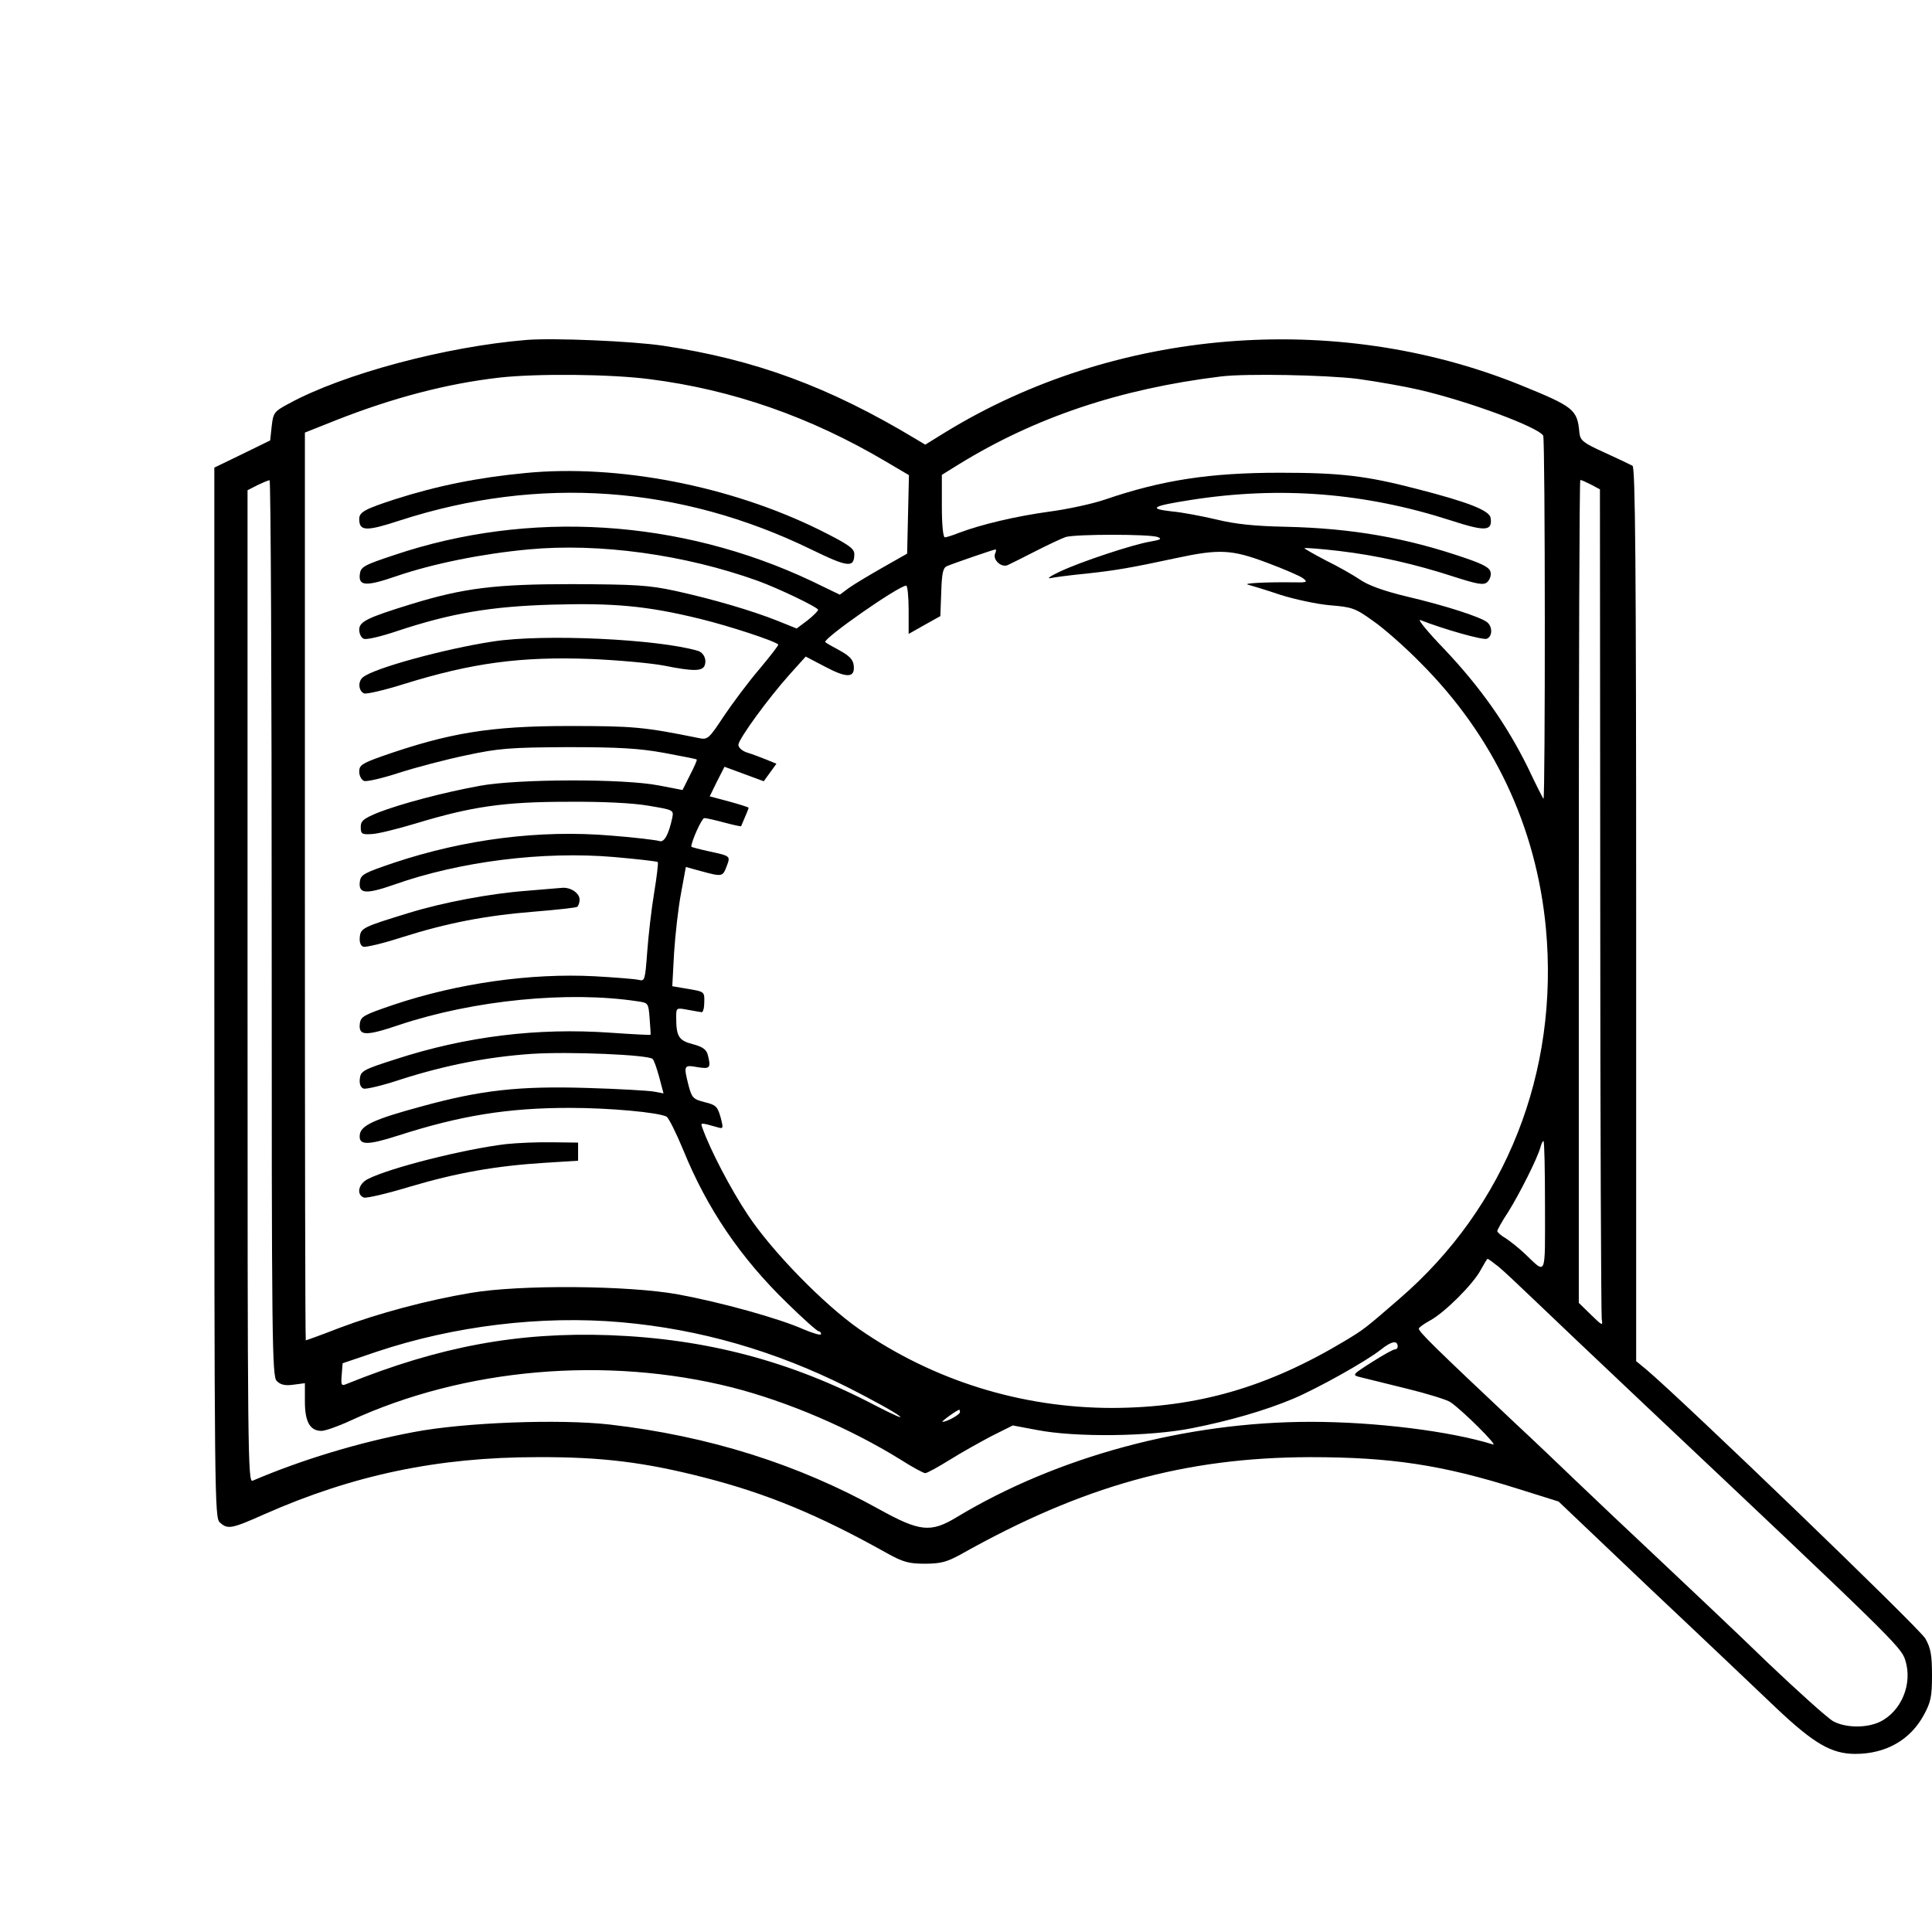 <?xml version="1.0" standalone="no"?>
<!DOCTYPE svg PUBLIC "-//W3C//DTD SVG 20010904//EN"
 "http://www.w3.org/TR/2001/REC-SVG-20010904/DTD/svg10.dtd">
<svg version="1.0" xmlns="http://www.w3.org/2000/svg"
 width="640pt" height="640pt" viewBox="0 0 640 640"
 preserveAspectRatio="xMidYMid meet">

<g transform="translate(0,640) scale(0.1,-0.1)"
fill="#000000" stroke="none">
<path d="M1745 5274 c-269 -22 -610 -113 -790 -212 -47 -25 -50 -30 -55 -74
l-5 -47 -92 -45 -93 -45 0 -1739 c0 -1672 1 -1740 18 -1755 26 -24 38 -22 148
27 294 130 575 189 904 189 214 1 357 -17 555 -68 206 -53 376 -123 603 -250
54 -30 73 -35 126 -35 52 0 73 6 117 30 405 228 744 322 1159 323 266 0 436
-25 689 -105 l134 -42 306 -291 c169 -159 356 -337 416 -394 124 -117 182
-151 261 -151 101 0 182 46 227 129 23 42 27 61 27 131 0 67 -4 90 -22 122
-19 34 -800 786 -924 891 l-34 28 0 1479 c0 1172 -3 1480 -12 1487 -7 4 -49
24 -93 44 -71 32 -80 40 -83 65 -7 78 -17 86 -199 160 -612 246 -1339 186
-1900 -157 l-68 -42 -30 18 c-289 174 -533 264 -840 310 -102 15 -360 26 -450
19z m407 -130 c275 -35 532 -125 781 -272 l78 -46 -3 -130 -3 -130 -81 -46
c-44 -25 -94 -55 -111 -67 l-31 -23 -93 45 c-436 206 -937 237 -1384 86 -100
-33 -110 -39 -113 -63 -5 -40 21 -41 120 -7 122 42 287 75 439 89 234 22 517
-17 759 -104 69 -25 200 -88 200 -96 0 -4 -16 -20 -35 -35 l-36 -27 -62 25
c-88 35 -215 72 -337 99 -92 20 -134 22 -345 23 -255 0 -359 -13 -532 -66
-146 -45 -173 -58 -173 -85 0 -14 7 -27 15 -30 9 -4 59 8 112 26 178 59 309
81 510 87 207 6 316 -4 492 -47 98 -24 247 -73 259 -85 2 -2 -26 -38 -62 -81
-36 -42 -89 -113 -118 -156 -50 -76 -54 -79 -83 -73 -182 37 -217 40 -430 40
-263 0 -399 -23 -622 -101 -64 -23 -73 -29 -73 -50 0 -14 7 -27 16 -31 9 -3
61 9 116 27 56 18 155 44 222 58 108 23 144 26 336 27 170 0 237 -4 320 -19
58 -11 106 -20 108 -22 2 -1 -8 -24 -22 -51 l-25 -50 -78 15 c-116 23 -468 22
-593 -1 -121 -22 -264 -60 -338 -89 -48 -20 -57 -27 -57 -48 0 -22 4 -25 35
-23 19 0 87 17 150 36 182 55 289 71 500 71 114 1 217 -4 268 -13 83 -14 84
-14 79 -40 -12 -56 -27 -83 -43 -77 -9 3 -81 12 -160 18 -236 20 -485 -12
-719 -90 -100 -34 -110 -39 -113 -63 -5 -40 20 -42 112 -10 220 78 496 112
730 92 78 -7 143 -14 145 -17 2 -2 -3 -47 -12 -101 -9 -54 -19 -142 -23 -196
-7 -94 -8 -98 -28 -93 -12 3 -77 8 -146 12 -212 11 -453 -23 -665 -94 -100
-34 -110 -39 -113 -63 -5 -41 19 -42 131 -4 246 82 560 113 789 78 36 -5 36
-6 40 -57 2 -28 4 -52 3 -54 -1 -1 -61 2 -133 7 -241 17 -479 -12 -712 -88
-107 -34 -115 -39 -118 -64 -2 -17 2 -29 12 -33 8 -3 63 10 123 30 147 47 288
75 435 85 125 8 386 -3 400 -17 5 -5 14 -32 22 -61 l14 -53 -32 6 c-17 3 -116
9 -221 12 -224 7 -352 -7 -548 -61 -156 -42 -201 -63 -205 -93 -5 -36 23 -37
126 -4 208 67 365 92 569 92 134 0 294 -15 321 -29 7 -4 32 -54 56 -112 78
-192 189 -356 344 -506 52 -51 99 -93 104 -93 4 0 8 -4 8 -9 0 -6 -26 2 -57
15 -83 37 -275 90 -416 116 -164 30 -525 33 -688 5 -143 -24 -305 -67 -435
-116 -59 -23 -109 -41 -111 -41 -2 0 -3 677 -3 1504 l0 1503 103 41 c188 74
366 121 540 141 123 14 368 12 499 -5z m2345 1 c65 -9 156 -25 203 -36 161
-37 394 -123 412 -152 7 -11 7 -1210 1 -1203 -2 1 -26 49 -53 106 -70 141
-156 263 -274 388 -56 58 -92 102 -81 98 79 -31 207 -67 220 -62 19 7 20 40 1
55 -21 17 -138 55 -266 85 -75 18 -128 37 -155 56 -22 15 -73 44 -114 64 -40
21 -71 39 -70 40 2 2 54 -2 114 -9 127 -15 251 -43 383 -86 75 -24 96 -28 108
-18 8 7 14 21 12 32 -2 16 -22 27 -83 48 -197 68 -378 99 -595 104 -104 2
-169 9 -230 24 -47 11 -114 24 -149 27 -80 9 -64 18 65 38 294 46 575 24 860
-68 114 -37 138 -36 132 8 -4 25 -72 52 -243 96 -169 44 -254 54 -455 54 -232
0 -390 -24 -580 -89 -41 -14 -124 -32 -185 -40 -109 -15 -224 -42 -298 -70
-20 -8 -42 -15 -47 -15 -6 0 -10 43 -10 104 l0 103 58 36 c251 154 531 249
867 290 82 10 346 5 452 -8z m-3597 -1819 c0 -1377 1 -1486 17 -1501 12 -12
27 -16 55 -12 l38 5 0 -61 c0 -67 17 -97 55 -97 12 0 55 15 96 34 377 174 847
215 1264 110 184 -47 390 -135 558 -239 39 -25 76 -45 82 -45 6 0 42 20 81 44
38 24 101 59 139 79 l70 35 80 -15 c128 -25 375 -22 514 6 122 24 241 58 336
98 78 33 240 123 289 162 36 29 56 32 56 10 0 -5 -4 -9 -9 -9 -6 0 -40 -19
-76 -42 -66 -42 -67 -43 -39 -50 16 -4 85 -21 154 -38 69 -17 134 -37 145 -45
41 -28 159 -146 141 -140 -141 44 -388 75 -604 75 -413 0 -840 -115 -1173
-316 -86 -52 -122 -48 -256 26 -270 150 -565 243 -893 281 -167 19 -484 7
-650 -25 -181 -34 -372 -92 -533 -161 -16 -7 -17 75 -17 1637 l0 1644 33 17
c17 8 35 16 40 16 4 1 7 -667 7 -1483z m4370 1469 l30 -16 1 -1362 c0 -749 3
-1373 5 -1387 4 -23 2 -22 -36 15 l-40 39 0 1363 c0 750 2 1363 5 1363 4 0 19
-7 35 -15z m-1435 -174 c15 -6 10 -9 -24 -15 -56 -9 -232 -67 -301 -100 -30
-14 -44 -24 -30 -21 14 3 68 10 120 15 101 11 150 20 295 51 144 31 185 29
302 -15 56 -21 110 -44 120 -52 16 -13 13 -14 -37 -13 -87 1 -167 -3 -145 -8
11 -3 58 -17 105 -33 47 -15 121 -31 165 -35 74 -6 84 -9 145 -53 36 -25 106
-87 155 -137 242 -242 384 -542 416 -880 44 -477 -132 -923 -486 -1228 -113
-98 -117 -101 -180 -139 -257 -154 -489 -221 -770 -222 -302 0 -594 91 -840
262 -117 82 -288 257 -368 378 -56 84 -124 214 -150 287 -7 19 -8 19 49 3 20
-6 21 -5 11 33 -10 35 -15 41 -53 50 -38 10 -42 14 -53 55 -17 67 -16 69 29
61 43 -7 46 -3 34 43 -5 16 -18 25 -49 33 -46 12 -55 25 -55 88 0 33 0 33 38
26 20 -4 41 -7 46 -8 5 -1 9 14 9 33 1 35 0 35 -53 44 l-53 9 6 111 c4 61 14
150 23 197 l16 87 51 -14 c70 -19 71 -18 84 16 13 35 14 34 -59 50 -32 7 -58
14 -58 15 0 18 35 95 43 95 7 0 37 -7 67 -15 30 -8 54 -13 55 -12 13 30 25 59
25 61 0 2 -29 11 -65 21 l-64 17 24 49 25 49 65 -24 65 -24 21 29 21 29 -34
14 c-18 7 -46 18 -63 23 -18 6 -29 17 -29 26 2 21 100 155 169 232 l54 60 65
-34 c72 -38 99 -37 94 5 -2 19 -15 32 -46 49 -24 13 -46 25 -48 28 -10 10 243
187 268 187 4 0 8 -36 8 -80 l0 -80 53 30 52 29 3 80 c2 64 6 81 20 86 26 11
155 55 160 55 2 0 2 -7 -2 -15 -7 -20 21 -46 42 -37 9 4 51 25 92 46 41 21 86
42 100 47 33 10 279 10 305 0z m1283 -2216 c0 -241 6 -227 -68 -157 -19 18
-47 40 -62 50 -16 9 -28 20 -28 24 0 4 16 33 36 63 37 59 98 180 107 215 3 11
7 20 10 20 3 0 5 -97 5 -215z m-154 -201 c17 -14 69 -63 116 -108 47 -45 213
-203 370 -351 813 -767 847 -800 861 -843 26 -79 -12 -171 -84 -206 -45 -21
-113 -20 -154 2 -17 9 -114 96 -215 192 -100 97 -264 252 -363 345 -99 93
-223 210 -275 260 -52 50 -140 134 -195 185 -274 258 -325 308 -325 319 0 3
16 15 36 26 49 26 144 121 169 168 11 20 21 37 23 37 2 0 18 -12 36 -26z
m-2907 -184 c262 -23 510 -95 750 -215 81 -41 159 -84 173 -96 14 -11 -22 5
-80 35 -280 147 -560 221 -880 233 -303 11 -564 -37 -873 -162 -16 -7 -18 -3
-15 31 l3 38 112 38 c257 86 546 121 810 98z m1123 -298 c0 -8 -43 -32 -58
-32 -6 0 49 40 56 40 1 0 2 -4 2 -8z"/>
<path d="M1740 4833 c-157 -15 -291 -42 -432 -87 -98 -32 -118 -42 -118 -65 0
-41 22 -42 135 -5 460 149 926 116 1362 -96 123 -60 143 -62 143 -15 0 18 -20
32 -114 79 -297 147 -671 219 -976 189z"/>
<path d="M1633 4275 c-158 -24 -393 -88 -430 -118 -18 -13 -16 -46 3 -54 9 -3
68 11 132 31 225 70 387 92 621 83 91 -4 200 -14 241 -22 95 -19 126 -19 134
0 8 21 -3 43 -22 49 -133 39 -510 57 -679 31z"/>
<path d="M1743 3449 c-119 -9 -274 -38 -388 -73 -150 -46 -160 -50 -163 -79
-2 -17 2 -29 11 -33 8 -3 66 11 128 31 152 48 277 72 438 85 74 6 138 13 143
16 4 3 8 14 8 24 0 21 -29 41 -57 39 -10 -1 -64 -5 -120 -10z"/>
<path d="M1676 2610 c-141 -17 -386 -79 -458 -116 -31 -16 -38 -51 -13 -61 9
-3 77 13 153 36 155 46 285 69 446 79 l111 7 0 30 0 30 -85 1 c-47 1 -116 -2
-154 -6z"/>
</g>
</svg>
